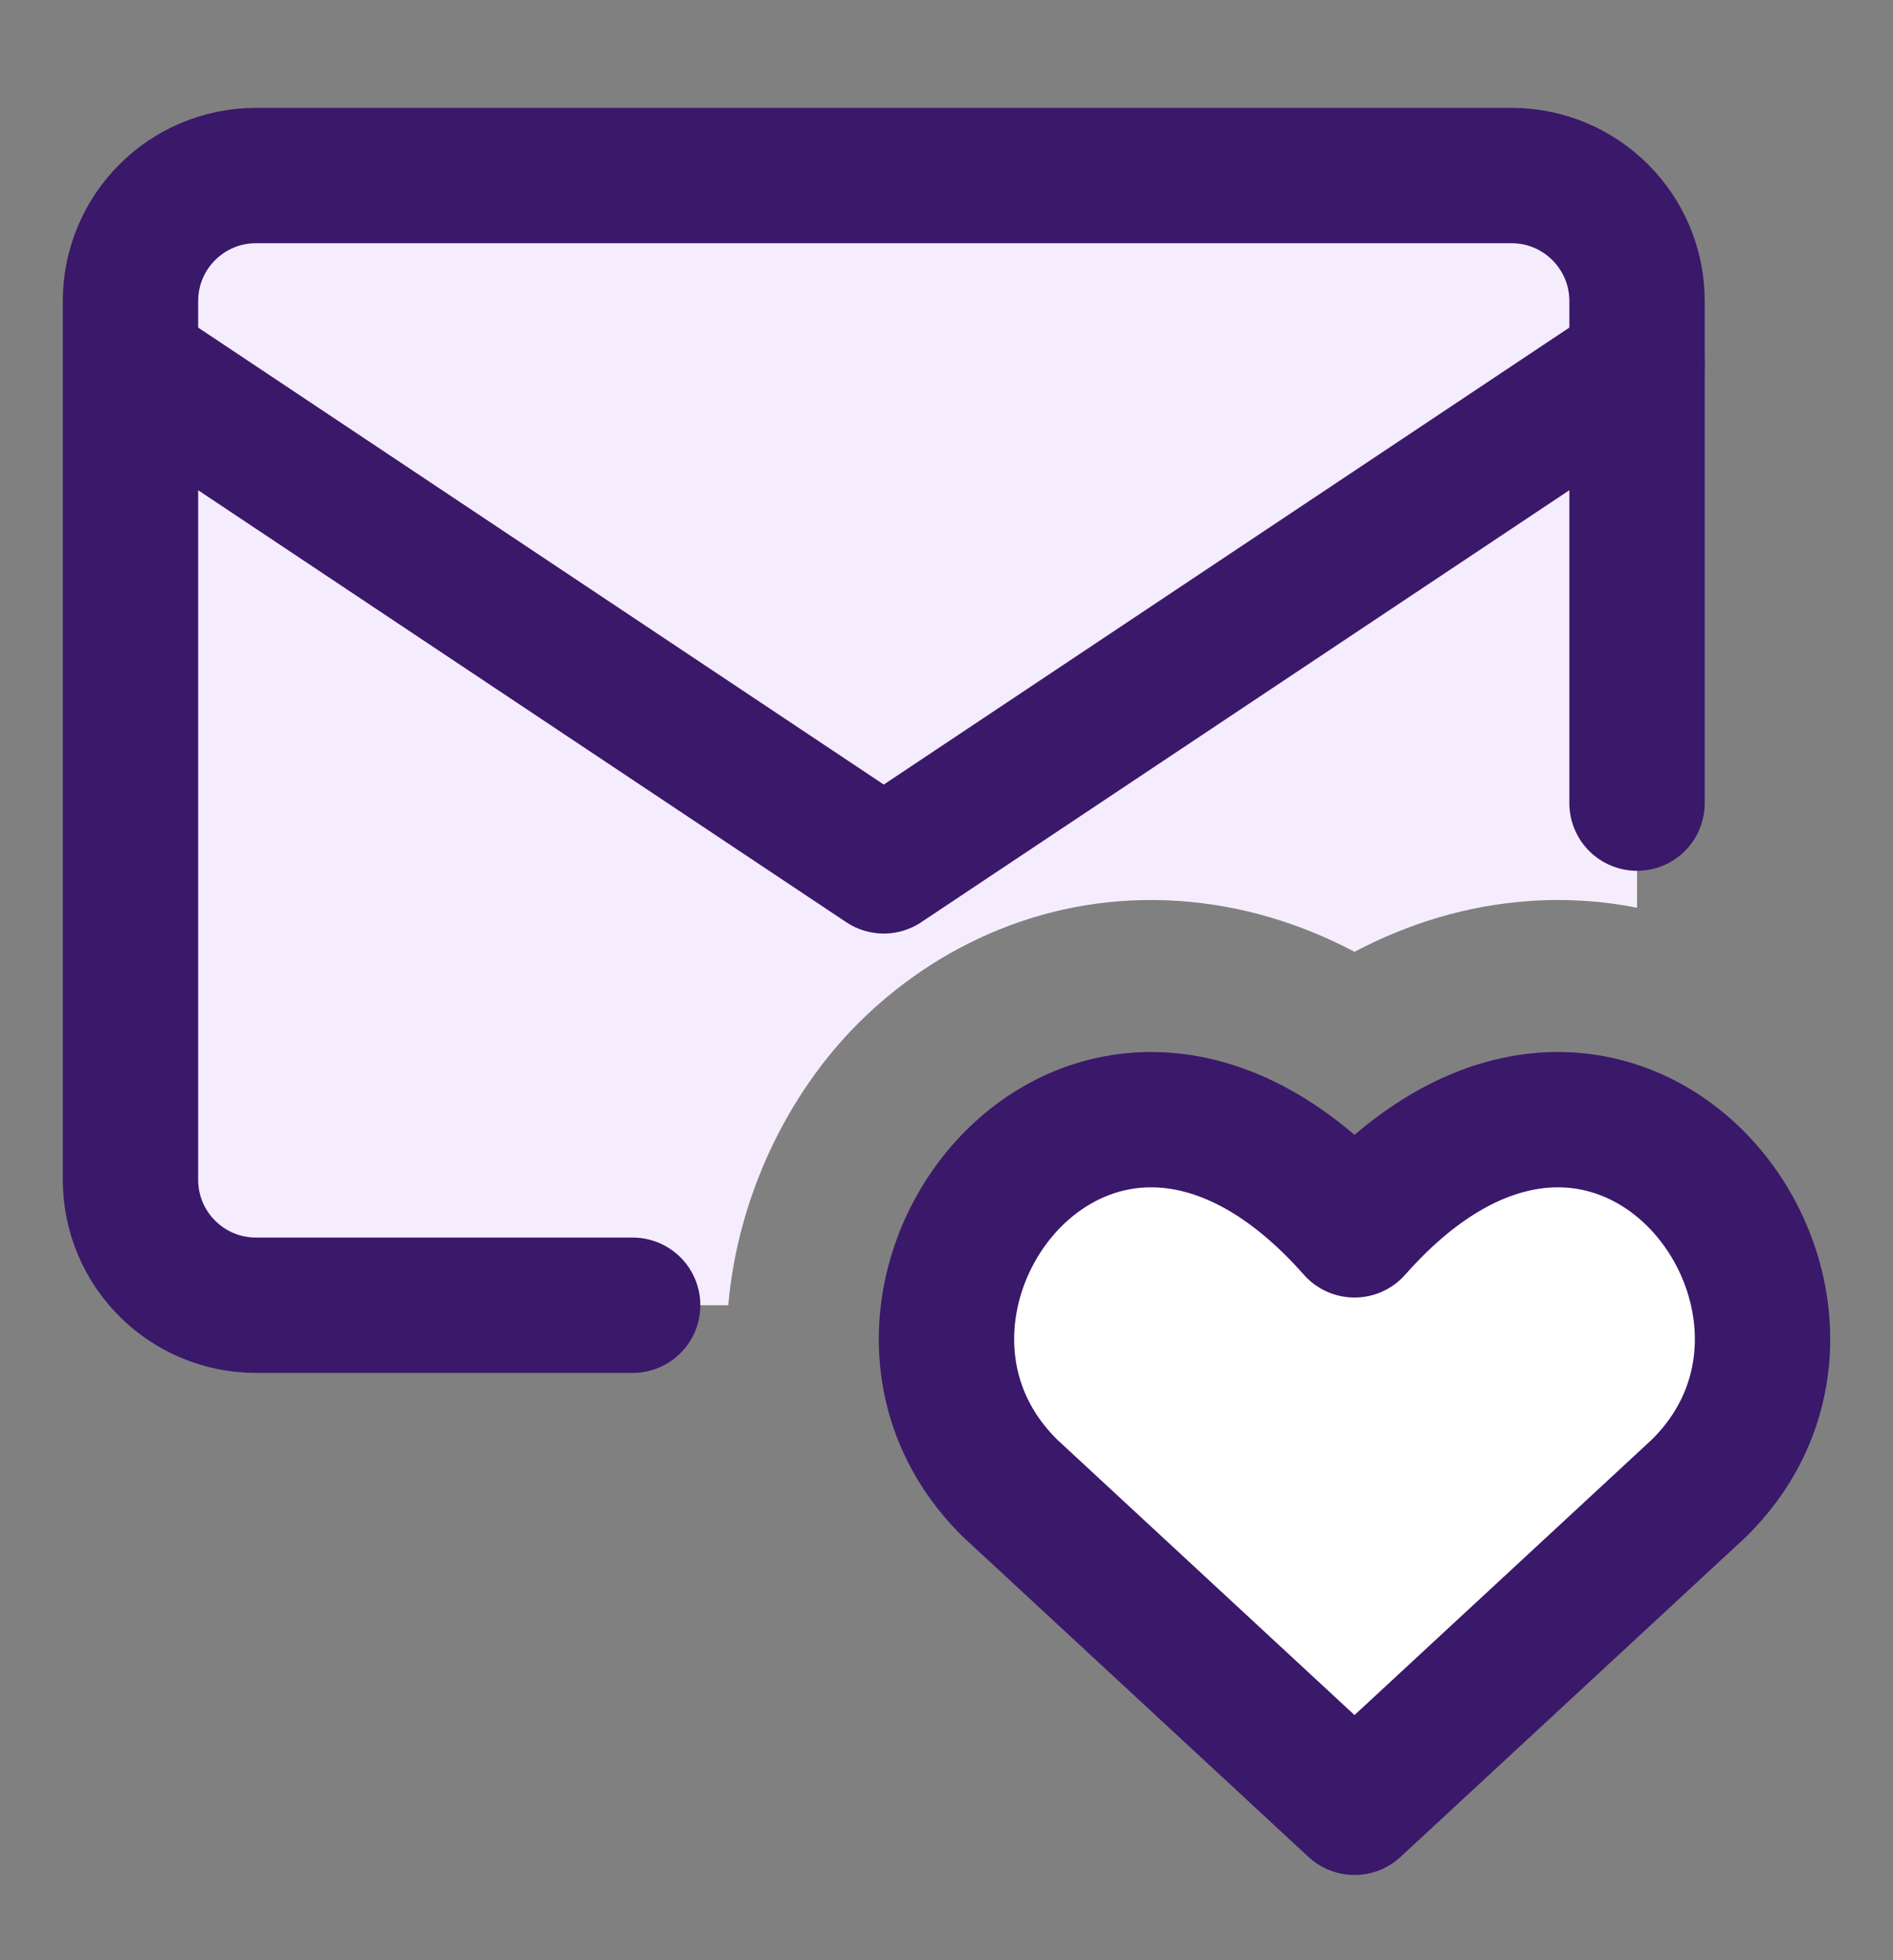 <svg width="28" height="29" viewBox="0 0 28 29" fill="none" xmlns="http://www.w3.org/2000/svg">
<rect x="0" y="0" width="28" height="29" fill="#808080" stroke="none"/>
<path fill-rule="evenodd" clip-rule="evenodd" d="M24.214 13.429C23.708 13.329 23.175 13.291 22.62 13.33C21.707 13.394 20.84 13.657 20.035 14.081C19.231 13.657 18.363 13.394 17.451 13.33C15.51 13.194 13.835 13.994 12.686 15.147C11.648 16.189 10.913 17.699 10.772 19.31H3.787C3.294 19.31 2.822 19.114 2.474 18.766C2.125 18.418 1.93 17.945 1.93 17.453V4.454C1.93 3.961 2.125 3.489 2.474 3.141C2.822 2.793 3.294 2.597 3.787 2.597H22.357C22.849 2.597 23.322 2.793 23.67 3.141C24.018 3.489 24.214 3.961 24.214 4.454V13.429Z" fill="#F5EDFD"/>
<path d="M1.93 5.382L13.072 12.81L24.214 5.382" stroke="#3A186A" stroke-width="2.002" stroke-linecap="round" stroke-linejoin="round"/>
<path d="M9.358 19.31H3.787C2.761 19.31 1.93 18.479 1.93 17.453V4.454C1.93 3.428 2.761 2.597 3.787 2.597H22.357C23.382 2.597 24.214 3.428 24.214 4.454V11.882" stroke="#3A186A" stroke-width="2.002" stroke-linecap="round" stroke-linejoin="round"/>
<path d="M20.035 26.738L14.95 22.026C12.102 19.246 16.204 13.855 20.035 18.195C23.866 13.855 27.968 19.246 25.12 22.026L20.035 26.738Z" fill="white"/>
<path d="M20.035 26.738L14.95 22.026C12.102 19.246 16.204 13.855 20.035 18.195C23.866 13.855 27.968 19.246 25.12 22.026L20.035 26.738Z" stroke="#3A186A" stroke-width="2.002" stroke-linecap="round" stroke-linejoin="round"/>
</svg>
